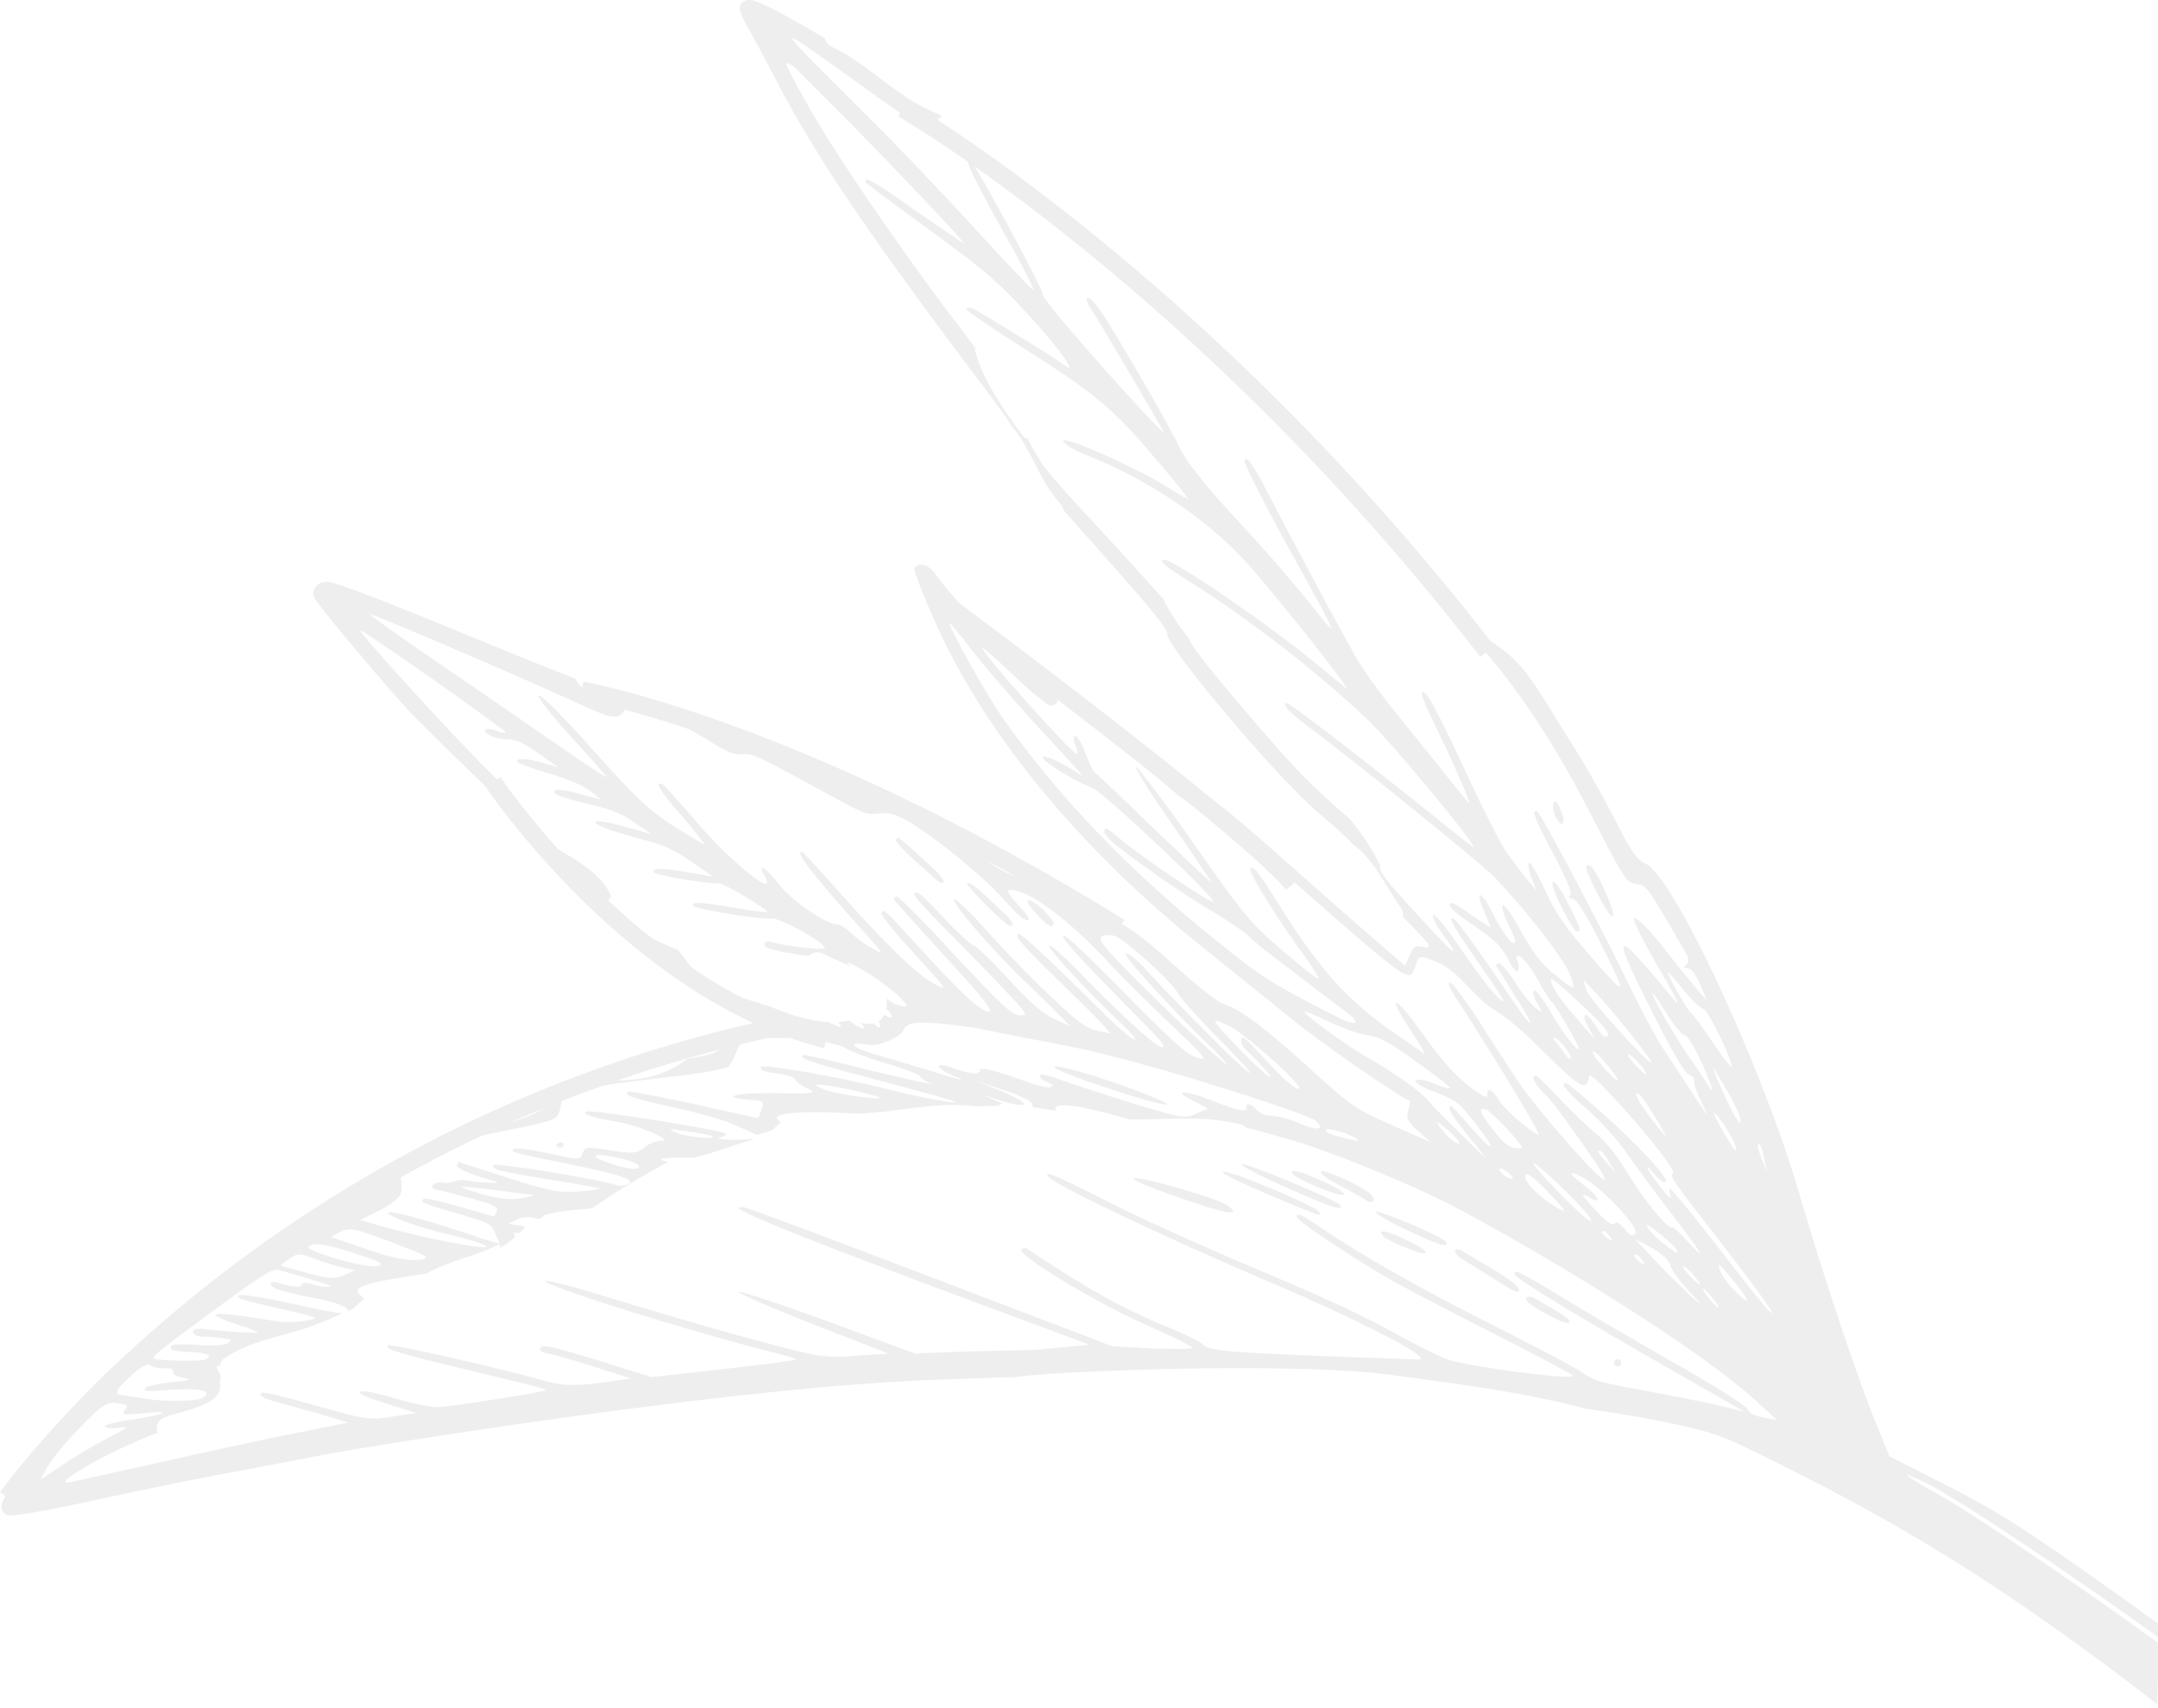 <?xml version="1.0" encoding="utf-8"?>
<!-- Generator: Adobe Illustrator 19.0.0, SVG Export Plug-In . SVG Version: 6.00 Build 0)  -->
<svg version="1.1" id="Layer_1" xmlns="http://www.w3.org/2000/svg" xmlns:xlink="http://www.w3.org/1999/xlink" x="0px" y="0px"
	 viewBox="0 0 294.1 232.8" style="enable-background:new 0 0 294.1 232.8;" xml:space="preserve">
<style type="text/css">
	.st0{opacity:0.08;}
	.st1{fill:#362A29;}
	.st2{fill:none;stroke:#362A29;stroke-width:2.423;stroke-miterlimit:10;}
</style>
<g class="st0">
	<path class="st1" d="M67.7,165.1c-0.2,0.4-0.3,0.7-0.4,0.7c-0.1,0-2.1-0.6-4.6-1.3c-4.2-1.2-5.4-1.4-5.1-0.7
		c0.1,0.2,2.2,0.9,4.7,1.6c4.5,1.3,4.6,1.3,5.3,3c0.4,0.8,0.6,1.5,0.5,1.7c0.8-0.4,1.5-0.9,2.1-1.5l-0.2-0.6l0.8,0.1
		c0.3-0.3,0.5-0.6,0.8-0.9c-0.2,0-0.3-0.1-0.5-0.1l-1.8-0.3l1.2-0.6c0.7-0.3,1.7-0.4,2.2-0.2c0.6,0.2,1.1,0.2,1.3-0.2
		c0.1-0.3,2.7-0.8,5.6-1c0.4,0,0.7-0.1,1.1-0.1c3.2-2.3,6.7-4.3,10.1-6.2c0.1-0.1,0.2-0.1,0.3-0.1c-2.2-0.4-0.6-0.7,3.3-0.6
		c0.1,0,0.1,0,0.2,0c2.8-0.7,5.5-1.7,8.3-2.6l-1.2,0.1c-2.4,0.2-4.6-0.1-3.5-0.3c0.5-0.1,0.8-0.3,0.7-0.5c-0.2-0.4-18.2-3.3-18.9-3
		c-0.8,0.3,0.5,0.8,4,1.4c3.2,0.5,8.1,2.7,6,2.6c-0.6,0-1.6,0.4-2.2,0.9c-0.9,0.8-1.6,0.9-4.6,0.4c-3.2-0.5-3.5-0.5-3.8,0.4
		c-0.2,0.9-0.6,0.9-4.2,0.1c-3.8-0.8-5.6-1-5.3-0.4c0.1,0.2,3.1,0.9,6.8,1.6c7.9,1.6,10,2.3,8.9,2.9c-0.4,0.2-1.2,0.3-1.7,0.1
		c-1.9-0.7-16.6-3.1-16.7-2.7c-0.2,0.6,0.9,0.9,7.9,2c3.6,0.6,6.5,1.1,6.6,1.2c0,0.1-1.2,0.3-2.9,0.4c-2.5,0.2-3.8,0-9.4-1.8
		c-3.5-1.1-6.6-2.1-6.8-2.2c-0.2-0.1-0.3,0.1-0.3,0.5c0.1,0.4,1.2,0.9,3.1,1.5c3,0.9,3,0.9,1,0.8c-1.1,0-2.4-0.2-2.8-0.3
		c-0.4-0.1-1.2-0.1-1.6,0.1c-0.5,0.2-1.2,0.3-1.7,0.2c-0.5-0.1-1.1,0.1-1.3,0.3c-0.3,0.3-0.1,0.6,0.7,0.7c0.6,0.1,2.7,0.7,4.7,1.2
		C67.5,164.3,67.9,164.5,67.7,165.1z M93.6,154.2c1.6,0.2,3.1,0.5,3.3,0.6c1.3,0.6-3,0.2-4.5-0.3C90.9,153.8,90.9,153.8,93.6,154.2z
		 M84.6,157.9c1.4,0.3,2.5,0.8,2.5,1.1c0.1,0.6-2.2,0.3-4.7-0.7C80,157.4,81.3,157.1,84.6,157.9z M62.9,161.8
		c0.1-0.1,2.1,0.1,4.4,0.4c2.3,0.3,4.6,0.6,5.1,0.6c0.5,0.1,0,0.3-1.2,0.5c-1.5,0.3-3.2,0.1-5.4-0.5
		C64.1,162.3,62.8,161.9,62.9,161.8z"/>
	<path class="st1" d="M79.6,121.3c0.7,0.7,1.3,1.4,2,2.1c0.1-0.1,0.4-0.2,0.7-0.4c1.1-0.6,1.2-0.6,0.5-1.8
		c-2.3-3.8-8.7-6.2-12.3-8.4c1.8,2.6,4.9,3.5,7.1,5.6C78.5,119.2,79.1,120.2,79.6,121.3z"/>
	<path class="st1" d="M101.8,0c-1.4,0.5-1.3,1.3,0.2,3.9c0.8,1.4,2.4,4.4,3.6,6.7c5.6,10.9,13.3,22.1,29.7,43.8
		c1.4,1.8,2.1,2.9,2.5,3.6c2.7,3,3.7,7.3,6.5,10.4c0.3,0.4,0.6,0.8,0.7,1.2c1.2,1.4,2.5,2.8,3.9,4.4c7.5,8.4,10.2,11.6,10.2,12.5
		c0.1,1.9,14.8,19.4,20.7,24.4c2.5,2.1,3.9,3.4,4.6,4.2c3,2.2,4.4,5.7,6.5,8.6c0.3,0.5,0.4,0.9,0.3,1.3c3.8,3.8,4.1,4.3,2.9,4.1
		c-1.2-0.3-1.5-0.1-2,1.1c-0.3,0.8-0.6,1.4-0.6,1.4c-0.3-0.1-8.7-7.5-16.4-14.3c-6.6-5.9-10.2-8.8-11-9c-1.9-0.3-4-2.6-5.4-3.7
		c-2.5-2.1-5-3.3-7.9-4.9c0.3,1.5,1.9,1.9,2.9,2.7c1.2,0.9,2.3,2.1,3.5,3.1c1.6,1.4,3.3,3,5.1,4.1c1.7,1,3.7,1.5,5.2,2.7
		c1.4,1.1,2.8,2.5,4.1,3.7c3.7,3.3,9.3,8.2,12.5,11c3.2,2.8,6.3,5.3,7,5.6c1.2,0.5,1.3,0.5,1.8-0.9c0.5-1.5,0.5-1.5,2.6-0.7
		c1.4,0.5,2.8,1.6,4.4,3.3c1.3,1.4,2.7,2.7,3.2,3c2.2,1.3,4,2.8,7.6,6.4c4.8,4.7,5.5,5.1,5.9,3c0.1-0.4,1.3,0.7,4.5,4.2
		c4.1,4.6,7.3,8.7,6.9,9c-0.5,0.4-0.3,0.7,6.7,9.7c3.5,4.5,6.5,8.6,6.7,9.1c0.5,1.1-1-0.6-8.2-9.9c-2.9-3.8-5.5-6.8-5.6-6.8
		c-0.2,0.1-0.1,0.6,0.1,1.1c0.2,0.5-0.5-0.1-1.5-1.4c-1.9-2.5-2.3-3.5-0.6-1.5c0.6,0.7,1.2,1.1,1.4,0.9c0.6-0.4-4.1-5.4-9-9.7
		c-4.7-4.1-4.7-4.1-4.9-3.5c-0.1,0.2,1.3,1.7,3.2,3.3c1.8,1.6,4.4,4.4,5.6,6.3c1.3,1.8,4,5.5,6.1,8.2c4,5.2,4.9,6.7,1.9,3.4
		c-1-1.1-1.9-1.9-2-1.8c-0.6,0.3-4-3.9-6.2-7.6c-1.2-2-3-4.3-4.1-5.1c-1.1-0.9-3.3-3-5-4.8c-3.5-3.6-3.4-3.5-3.6-2.9
		c-0.1,0.2,0.4,1.1,1.2,1.9c1.5,1.5,2,2.2,6.1,8c1.5,2.1,2.6,3.9,2.4,4c-0.6,0.3-9.1-9.4-11.6-13.1c-1.4-2.1-4-6-5.7-8.8
		c-1.8-2.7-3.5-5-3.8-5c-0.3,0-0.1,0.7,0.5,1.6c5.7,8.8,12.1,19.4,11.6,19.2c-1.1-0.4-4.8-3.6-5.4-4.7c-0.9-1.5-1.6-1.9-1.6-0.9
		c0,0.6-0.3,0.5-1.5-0.3c-2.6-1.9-4.4-3.8-7.4-8c-3.6-5.1-5-5.6-1.7-0.6c1.3,2,2.2,3.5,2,3.4c-0.2-0.1-2.4-1.6-4.8-3.3
		c-6-4.3-9.7-8.5-15.2-17.3c-2.6-4.2-3.4-5.2-3.7-4.5c-0.2,0.5,4.1,7.4,7.3,11.7c1.2,1.7,2.1,3.1,2,3.2c-0.2,0.1-2.4-1.7-5-3.9
		c-4.3-3.7-5.3-4.9-12-14.5c-4-5.7-7.6-10.4-7.9-10.5c-0.3,0,1.9,3.5,4.9,7.8c3,4.3,5.4,7.9,5.4,8c0,0.1-3.6-3.3-7.9-7.4
		c-4.3-4.2-7.9-7.6-8.1-7.7c-0.1-0.1-0.7-1.2-1.2-2.6c-0.5-1.4-1.2-2.4-1.4-2.3c-0.2,0.1-0.2,0.7,0.1,1.4c0.3,0.7,0.3,1.2,0.2,1.1
		c-1.1-0.4-13.4-14.3-12.9-14.5c0.1,0,2.1,1.7,4.4,3.9c2.3,2.2,4.5,4,4.9,4c0.8,0,1.1-0.6,0.9-1.5c-0.1-0.6-2.7-2.4-3.3-3
		c-1.1-1-2.3-2.2-3.4-3.2c-1.2-1-2.4-2.1-3.6-3.2c-2.4-2.3-4.7-4.8-6.6-7.4c-0.8-1-2.2-1.3-2.6-0.4c-0.1,0.3,1.4,4.1,3.3,8.3
		c6.9,14.9,19.6,30.2,36.1,43.4c3.2,2.6,8.5,6.8,11.8,9.5c4.4,3.6,14.7,10.7,16.4,11.4c0,0-0.1,0.6-0.3,1.3c-0.3,1,0,1.6,1.4,2.8
		l1.7,1.5l-5.2-2.3c-5.1-2.3-5.4-2.4-11-7.5c-6.5-5.9-9.6-8.2-11.9-9c-1-0.3-3.5-2.3-6.7-5.2c-5.6-5.1-8.3-6.8-10-6.3
		c-1,0.3-1.5,0-4.9-2.4c-2.8-2-4.5-2.9-6.3-3.4c-1.9-0.5-3.3-1.3-6.2-3.6c-2-1.6-5.2-3.9-7-5c-3-1.9-3.5-2.1-5.4-2.1
		c-1.1,0-2.2-0.1-2.3-0.3c-0.1-0.1-3.4-2-7.2-4.1c-1.4-0.8-2.6-1.4-3.6-1.9c-0.9,0.3-2,0.3-3.1-0.4c-1.1-0.6-2.2-1.2-3.3-1.8
		c-0.8-0.2-1.8-0.7-3.4-1.7c-5-2.3-10.2-3.9-15.9-4.2c-1.6-0.1-2.7-0.9-3.2-2c-2.8-1.1-7.1-2.8-13.9-5.6
		c-12.8-5.3-18.9-7.6-19.9-7.6c-1.5,0-2.3,1.2-1.7,2.3c0.8,1.4,10.1,12.4,13.1,15.6c1.8,1.8,5.3,5.3,7.9,7.8c2,1.9,3.1,3,3.7,3.7
		c1,0.6,2,1.3,3,2.1c0.4-1-0.8-2.6-5.3-7C60.1,98.5,48.7,86,49.1,85.9c0.1-0.1,4.6,3,9.9,6.7c5.4,3.8,9.8,7,9.9,7.2
		c0.1,0.2-0.5,0.1-1.2-0.2c-0.8-0.3-1.5-0.3-1.6-0.1c-0.2,0.6,1.6,1.3,3.3,1.3c1,0,2,0.5,4,1.9l2.7,1.9l-2.4-0.7
		c-2.2-0.6-3.5-0.6-3.2,0c0.1,0.1,1.9,0.8,4.2,1.5c2.8,0.8,4.6,1.6,5.7,2.4L82,109l-3.1-0.8c-1.7-0.5-3.2-0.7-3.3-0.4
		c-0.2,0.5,0.5,0.8,5.1,1.9c2.8,0.7,4.3,1.3,5.9,2.5l2.2,1.5l-3.6-1c-2-0.6-3.8-0.9-4-0.7c-0.5,0.3,1.8,1.2,6.6,2.5
		c2.7,0.7,4.2,1.4,6.5,3l2.9,2l-3.4-0.6c-3.5-0.6-5-0.6-4.7,0c0.2,0.4,8,1.7,8.9,1.5c0.5-0.1,6.4,3.4,6.6,3.9c0.1,0.1-2-0.1-4.7-0.6
		c-4.8-0.8-5.7-0.8-5.4-0.2c0.2,0.4,9.3,1.9,10.7,1.7c1.1-0.1,7.1,3.2,7.2,4c0.1,0.4-5.8-0.3-7.3-0.8c-0.4-0.2-0.8-0.1-0.9,0.2
		c-0.2,0.6,0.8,0.9,4.5,1.5c0.6,0.1,1.1,0.2,1.5,0.2c0.5-0.5,1.3-0.7,2.2-0.2c1,0.5,2.2,1,3.5,1.6c-0.3-0.3-0.4-0.5-0.4-0.5
		c0.1-0.1,1.4,0.6,2.9,1.5c1.4,0.9,3.3,2.3,4.1,3.1c1.4,1.4,1.4,1.5,0.2,1.3c-0.5-0.1-1.1-0.4-1.9-1c0.1,0.4,0.1,0.9,0,1.4
		c0,0.1,0,0.1,0,0.1c0.2,0.1,0.5,0.3,0.6,0.6c0.2,0.5,0.1,0.6-0.4,0.4c-0.2-0.1-0.3-0.2-0.5-0.3c-0.2,0.4-0.4,0.7-0.8,0.9
		c0.2,0.3,0.3,0.5,0.3,0.6c-0.1,0.3-0.4,0.3-0.6,0c-0.1-0.1-0.2-0.2-0.4-0.3c-0.5,0.1-1.1,0.1-1.7-0.1c0.7,0.8,0.6,1.1-0.6,0.4
		c-0.3-0.2-0.7-0.5-1-0.7c-0.5,0.1-1,0.2-1.5,0.2c0.7,0.8,0.5,0.8-0.5,0.4c-0.2-0.1-0.5-0.2-0.8-0.4c-2.7-0.1-5.5-1.1-7.7-2
		c-0.1,0-0.2-0.1-0.2-0.1c-2.2-0.7-4.9-1.5-6.6-2c-3.2-1-3.5-1.1-3-1.8c-1.1-1.2-1.9-2.7-3-3.9c-2.3-0.9-7.4-3.5-9.7-4.9
		c0.3,0.3,0.4,0.7,0.2,1c3,2.2,6.7,3.3,9.5,5.7c0.2,0.2,0.3,0.3,0.5,0.5l0.7,0.3l-0.2,0.4c0.1,0.3,0.2,0.6,0.3,0.9
		c1,0.6,2,1,3.1,1.3c1.6,0.4,2.5,1.4,2.7,2.6c0,0,0.1,0,0.1,0c6.9,2,7,2.1,3.9,2.2c-2.9,0.2-5,1.3-5.2,2.8c-0.1,1-0.7,1.4-4.6,2
		c-2.3,1.8-5,2.7-8,2.9c-2.2,0.2-5-0.2-7,0.8c-0.4,0.2-0.9,0.3-1.3,0.4c-3.4,3.9-7.8,4.4-12.4,6.1c-1,0.4-1.9,0.8-2.8,1.2
		c1.8-0.5,3.7-1,5.3-1.3c8.9-1.8,8.5-1.7,8.9-3.6c0.3-1.5,0.6-1.7,3-2.3c1.5-0.4,6.4-1.1,11-1.6c4.6-0.5,8.6-1.2,8.9-1.5
		c0.3-0.3,0.8-1.3,1.1-2.1c0.5-1.3,0.8-1.5,2.6-1.7c4.3-0.4,10.3,0.2,12.3,1.3c1.1,0.6,3.8,1.6,6,2.2c2.2,0.7,4.1,1.4,4.1,1.6
		c0,0.2,0.7,0.7,1.5,1c0.8,0.3-2.8-0.5-7.9-1.7c-5.1-1.3-9.4-2.3-9.5-2.2c-1,0.4,1.3,1.1,10.4,3.5c5.7,1.5,10.3,2.8,10.4,2.9
		c0.1,0.3-4.5-0.5-9.6-1.8c-6.2-1.6-16.8-3.4-17-3c-0.2,0.5,0.4,0.7,2.7,1c1,0.1,1.9,0.5,2,0.8c0.1,0.3,0.9,0.8,1.7,1.2
		c1.3,0.6,0.8,0.7-3.9,0.6c-6.3-0.1-8.7,0.6-3,1c0.8,0.1,0.9,0.3,0.6,1.2c-0.2,0.6-0.4,1.1-0.5,1.2c0,0-3.9-0.8-8.6-1.9
		c-4.8-1-8.8-1.8-9-1.7c-1,0.4,0.4,0.9,5.9,2.1c3.3,0.7,7.3,1.8,8.9,2.6l2.7,1.2c0.7-0.2,1.5-0.5,2.2-0.7c0.3-0.4,0.6-0.8,1.1-1
		c-0.3-0.2-0.6-0.4-0.6-0.6c-0.2-0.8,4.4-1,11.1-0.6c5.5-0.2,10.5-1.7,16-1c0.8,0,1.6-0.1,2.4,0c0.2-0.1,0.4-0.1,0.7-0.1
		c0.1-0.2,0.3-0.3,0.6-0.3c0,0-0.1,0-0.1,0l-2.8-1.2l2.8,0.9c0.6,0.2,1.1,0.3,1.6,0.4c0.4,0.1,0.8,0.1,1.2,0.1
		c0.5-0.1-0.5-0.9-3-1.9l-3.4-1.4l3.8,1.3c2.7,0.9,3.8,1.5,3.9,2c0,0.1,0,0.2,0,0.3c1,0.2,2.1,0.3,3.2,0.5l0,0
		c-0.6-1.3,2.9-0.9,10.1,1.2c0.5,0,1,0,1.5,0c4.6-0.1,9.1-0.5,13.7,0.7c0.3,0.1,0.4,0.2,0.6,0.4c1.3,0.3,3,0.8,5.2,1.4
		c6.4,1.8,17.8,6.5,24,9.8c17.2,9.3,34.3,20.4,40.6,26.3l2.6,2.4l-1.9-0.4c-1.2-0.2-2-0.6-2.1-1.1c-0.1-0.4-4.8-3.4-10.5-6.6
		c-5.6-3.2-12.6-7.3-15.5-9.1c-5.1-3.1-6.2-3.6-5.7-2.6c0.3,0.6,8.3,5.5,20.7,12.6l10.5,6l-4.2-1c-2.3-0.5-6.9-1.4-10.1-2
		c-4.6-0.8-6.2-1.2-7.4-2.1c-0.8-0.6-6.4-3.6-12.4-6.6c-10.7-5.4-18.3-9.8-23.2-13.1c-2.9-2-3.5-2.3-3.7-1.8c-0.2,0.4,6,4.6,11.7,8
		c2.2,1.3,8.9,4.8,14.8,7.8c6,3,11,5.7,11.1,5.9c0.4,0.7-14.4-1.2-17.3-2.3c-1.5-0.6-4.8-2.3-7.5-3.8c-3.1-1.8-9.4-4.7-18.2-8.4
		c-7.4-3.1-16.4-7.2-20.1-9.1c-7.9-4-8.8-4.3-8.4-3.6c0.5,1,13.9,7.4,28,13.5c14,5.9,24.1,11.1,22.7,11.5c-0.1,0-6.6-0.2-14.4-0.5
		c-11.7-0.5-14.3-0.7-15.1-1.5c-0.5-0.5-2.7-1.5-4.8-2.4c-4.6-1.8-9.5-4.4-15.1-8c-2.3-1.5-4.2-2.7-4.3-2.8c-0.1-0.1-0.3,0-0.6,0.2
		c-0.7,0.7,10.2,7.3,17,10.3c3.5,1.5,6.4,3,6.3,3.1c-0.1,0.2-2.6,0.2-5.5,0.1l-5.4-0.3l-25.7-9.8c-11.5-4.4-21.4-8.1-24.6-9.2
		c-0.3,0.1-0.5,0.1-0.8,0.1c1.6,1.2,9,4.1,26.2,10.6l21.8,8.1L141,184c-4.1,0.1-9.4,0.2-11.9,0.3l-4.4,0.2l-11.9-4.4
		c-6.6-2.4-12-4.2-12.1-4c-0.1,0.2,4.5,2.2,10.1,4.4l10.3,4l-4.5,0.3c-4.4,0.3-4.6,0.3-14.6-2.4c-5.6-1.5-13.9-4-18.6-5.4
		c-4.6-1.5-8.7-2.5-9-2.4c-1,0.4,18.3,6.5,30.4,9.6c2,0.5,3.7,1,3.7,1.1c0,0.1-4.4,0.7-9.8,1.3l-9.9,1.1l-6.4-2
		c-7.5-2.3-8.5-2.5-8.8-1.9c-0.1,0.3,0.4,0.6,1.1,0.7c0.7,0.1,3.5,0.9,6.3,1.8l5,1.6l-4.3,0.6c-3.2,0.4-5,0.4-7.1-0.2
		c-7.7-2.1-21.7-5.3-21.8-4.9c-0.2,0.5,1.2,1,10,3.1c8.3,2,11.7,2.8,11.6,3c-0.1,0.2-13.2,2.3-14.7,2.3c-1,0-3.6-0.5-5.9-1.2
		c-2.3-0.7-4.4-1.1-4.7-0.9c-0.4,0.2,0.6,0.7,3.5,1.6l4.1,1.3l-3.3,0.5c-2.9,0.5-3.9,0.3-8.5-1c-8.3-2.3-9.2-2.5-9.4-2.1
		c-0.1,0.3,0.7,0.7,2.2,1.1c1.3,0.4,4.1,1.1,6.1,1.7l3.7,1.1l-7.5,1.5c-4.1,0.8-12.3,2.6-18.1,3.9c-5.8,1.3-11.3,2.5-12.2,2.7
		c-3.2,0.7,4-3.6,10.5-6.2c0.4-0.2,0.8-0.3,1.3-0.5c-0.3-0.8-0.1-1.7,0.9-2.1c2.1-0.9,8.1-1.5,7.6-4.7c0-0.3,0-0.6,0.1-0.9l-0.6-1.3
		l0.5-0.2c0-0.3,0.2-0.7,0.5-0.9c3.8-2.6,8.2-3,12.4-4.6c1.3-0.5,2.5-1,3.8-1.6c-0.8,0-2.8-0.4-6.9-1.3c-3.6-0.8-6.8-1.3-7.1-1.2
		c-0.8,0.4,0.2,0.7,5.6,1.9c2.4,0.5,4.5,1.1,4.6,1.2c0.2,0.4-3.6,0.8-5.2,0.5c-5.4-0.9-8.2-1.2-8.3-0.9c-0.1,0.2,1.2,0.8,2.8,1.3
		c1.6,0.5,2.9,1,2.9,1.1c-0.1,0.2-4.1-0.1-6.9-0.4c-1.4-0.2-2,0-1.9,0.4c0.2,0.4,0.7,0.6,1.5,0.6c0.7,0,1.9,0.1,2.6,0.2
		c1.3,0.2,1.3,0.2,0.6,0.7c-0.5,0.3-2.4,0.4-4.2,0.2c-1.9-0.1-3.5-0.1-3.5,0.2c-0.2,0.5,0.3,0.7,2.8,0.8c2.2,0.1,3,0.5,1.9,1
		c-0.6,0.3-6.1,0.2-6.9-0.1c-0.5-0.2,0.2-0.8,6.3-5.3c8.1-6,9.8-7.1,10.6-6.8c6.6,1.9,7.6,2.2,6.7,2.3c-0.6,0-1.6-0.1-2.3-0.4
		c-0.7-0.2-1.2-0.2-1.2,0c0.1,0.5-1.5,0.5-3.1-0.1c-0.6-0.2-1.1-0.2-1.2,0c-0.2,0.6,1.1,1.1,5.8,2c2.3,0.4,4.2,1.1,4.5,1.4
		c0.2,0.2,0.2,0.3,0.2,0.4c0.2-0.1,0.5-0.2,0.7-0.3c0.5-0.5,1-0.9,1.6-1.4c-2.2-1.5-1-2,8.4-3.4c3.2-1.8,7-2.4,10.1-4.1
		c-0.3,0-1.9-0.4-3.7-1.1c-7.3-2.4-11.6-3.5-11.6-3.1c0,0.5,4.1,2,8.4,3c1.7,0.4,3.5,0.9,4.2,1.2c3.7,1.4-6.2-0.3-13.6-2.4l-2.8-0.8
		l2-1c1.1-0.5,2.4-1.3,2.9-1.8c0.8-0.7,0.9-1.2,0.6-3l0-0.1c-0.5,0.1-1,0.3-1.5,0.4c-0.3,0.1-0.6,0.3-1,0.4l0.1,0.5l-5.4,2.4
		c-5.4,2.4-11.9,6.5-21.5,13.8c-9.1,6.9-18.4,16.3-21.5,21.7c-1,1.7-2.2,3.5-2.6,3.9c-1.2,1.1-1.3,2.5-0.3,3c0.5,0.3,5-0.5,11.5-1.9
		c5.9-1.3,13.7-2.9,17.5-3.6c3.8-0.7,9-1.7,11.6-2.2c6.6-1.4,30.9-5.1,46.9-7.1c16.5-2.1,30.4-3.4,41.2-3.7l8.3-0.3l0.1,0.1
		c1.6-0.7,37.5-2.4,52.3-0.3c7.9,1.1,17.2,2.2,25.7,4.5l2,0.3c3.1,0.4,8,1.3,11.1,2c5.2,1.2,5.9,1.5,13.5,5.3
		c18.4,9.1,32.5,18.1,51.4,32.7c0.1-2.8,0.1-5.5,0.2-8.3c-9.9-7.2-24.7-17.3-29.7-20.1c-5.2-2.9-6.2-3.8-1.7-1.6
		c5,2.6,20.3,12.9,31.4,20.9c0-0.6,0-1.2,0-1.8c-1.6-1.2-3.3-2.4-5.1-3.7c-13.8-9.8-16.8-11.7-25.3-16l-6.3-3.2l-1.8-4.4
		c-2.5-6.1-7.2-20.1-10.7-32.1c-5.1-17.2-17.1-42.9-20.8-44.3c-1-0.4-1.9-1.6-3.7-5.2c-2.3-4.5-4.8-8.9-7.6-13.2
		c-2.1-3.3-4.6-8.1-7.8-10.5c-1.2-0.9-2.8-2.4-4.4-1.9c6.5,7.1,11.7,15.5,16.1,24.1c4.7,9.1,4.8,9.3,6.3,9.5
		c1.3,0.2,1.4,0.3,6.7,9.5c0.4,0.7,0.4,1.2,0,1.5c-0.4,0.3-0.4,0.4,0.2,0.5c0.5,0,1.1,0.8,1.7,2.2l0.9,2.2l-2.1-2.5
		c-1.2-1.4-2.6-3.2-3.3-4.1c-2.2-2.9-4.2-4.9-4.5-4.6c-0.2,0.2,1.1,2.8,2.8,5.8c1.8,3,3.2,5.6,3.1,5.7c0,0.1-0.8-0.8-1.7-1.9
		c-2-2.5-4.8-5.6-5.3-5.8c-0.9-0.3-0.1,1.7,3.6,9c2.6,5.2,4.4,8.3,5,8.5c0.5,0.2,0.8,0.5,0.7,0.9c-0.1,0.3,0.4,1.7,1.1,3.1
		c1.1,2.1,0.9,1.9-1.1-1.1c-1.3-2-3.2-4.9-4.2-6.4c-1-1.5-3.4-6-5.3-10c-3.6-7.4-11.5-22.3-11.9-22.4c-0.9-0.3-0.2,1.3,2.2,5.8
		c1.6,3,2.6,5.3,2.3,5.6c-0.3,0.3-0.2,0.5,0.3,0.5c0.5,0,1.7,1.9,3.5,5.4c4.1,8.2,4.1,8.3-0.8,2.7c-3.6-4.1-5-6.1-6.4-9.2
		c-1-2.2-2-3.9-2.2-3.8c-0.2,0.1-0.1,1,0.3,2l0.7,1.8l-1.4-1.7c-0.8-0.9-1.9-2.5-2.6-3.4c-0.7-0.9-3.2-5.8-5.5-10.8
		c-4.3-9.2-5.5-11.4-6.1-11.1c-0.2,0.1,0.4,1.6,1.3,3.5c3.2,6.5,5.8,12.5,4.9,11.4c-2.1-2.6-7.7-9.6-10.7-13.3
		c-1.8-2.3-4-5.4-4.8-6.9c-0.8-1.5-3.2-5.8-5.2-9.6c-2-3.7-4.8-9-6.2-11.7c-2.3-4.5-3.3-5.9-3.5-5c-0.1,0.4,3.2,6.9,8,15.5
		c4,7.2,4.6,8.5,2.9,6.4c-3.9-4.9-7.4-9-12.7-14.7c-3.7-4-6.3-7.4-7-8.9c-1.2-2.7-8.8-15.8-10.8-18.7c-0.7-1.1-1.5-1.9-1.8-1.8
		c-0.2,0.1-0.1,0.6,0.3,1.2c0.7,1,8.9,14.9,10.1,17.1c0.3,0.6-3.3-3.2-8.1-8.6c-4.8-5.4-8.6-9.9-8.4-10.2c0.2-0.4-8.9-17.3-9.7-18
		c-1.3-1.1-0.1,1.5,4,8.9c2.6,4.6,4.6,8.4,4.4,8.5c-0.1,0.1-3.7-3.7-7.9-8.3c-4.2-4.6-10.4-11.1-13.7-14.4
		c-9.4-9.3-11.4-11.4-11.2-11.6c0.2-0.1,4.2,2.7,8.9,6.1c9.1,6.6,9.9,7,11,5c0.1-0.2,0.3-0.4,0.5-0.5c-0.4-0.2-0.7-0.3-1.1-0.5
		c-5.3-2.2-8.8-6.5-13.9-8.9c-0.6-0.3-0.9-0.7-1-1.2C106.1,1.5,102.7-0.3,101.8,0z M218.9,158.4c-1.1-1.2-1.4-1.8-0.7-1.5
		c0.2,0.1,0.7,0.7,1.1,1.5l0.8,1.3L218.9,158.4z M112.6,148.6c-2.6-1-1.4-1,3.1-0.1c2.3,0.5,4.2,1,4.2,1.1
		C120.2,150,114.3,149.2,112.6,148.6z M46.4,167.9c1.3-0.6,1.9-0.5,6.9,1.4c4.5,1.7,5.3,2.1,4.5,2.3c-1.6,0.4-4.2,0-8.6-1.6
		l-4.1-1.4L46.4,167.9z M42.5,169.7c0.6-0.3,2.3,0,5.4,1c3.7,1.2,4.4,1.5,3.8,1.8c-0.8,0.4-4.6-0.4-8.2-1.7
		C41.8,170.1,41.7,170,42.5,169.7z M39.4,171.6c1.1-0.8,1.5-0.8,3.5,0c1.3,0.5,3.1,1,3.9,1.2l1.6,0.3l-1.5,0.7
		c-1.3,0.6-2.1,0.5-5.1-0.3l-3.6-1L39.4,171.6z M18,187.4c1.2-1.1,2.1-1.6,2.5-1.3c0.3,0.3,1.1,0.4,1.9,0.4c0.9,0,1.3,0.1,1.2,0.5
		c-0.1,0.3,0.4,0.6,1.4,0.8c1.2,0.2,0.9,0.4-1.6,0.6c-1.7,0.2-3.3,0.5-3.5,0.7c-0.5,0.6-0.3,0.6,4.1,0.3c3.5-0.2,4.9,0.2,3.7,1.1
		c-0.6,0.5-5,0.6-7.5,0.2c-1.2-0.2-2.6-0.4-3.2-0.5C15.4,190.1,15.6,189.6,18,187.4z M5.5,201.7l1-1.8c0.6-1,2.4-3.3,4.1-5
		c3.5-3.6,3.9-3.9,5.7-3.6c1.1,0.2,1.2,0.3,0.8,0.8c-0.7,0.8-0.3,0.8,2.8,0.5c4-0.4,2.3,0.3-2,0.9c-2,0.3-3.7,0.7-3.6,0.9
		c0,0.2,0.9,0.4,1.8,0.2c1.6-0.2,1.5-0.1-1.4,1.4c-1.7,0.9-4.5,2.5-6.2,3.7L5.5,201.7z M115.9,127.1c-0.6-0.6-1.4-1.1-1.8-1.1
		c-1.5,0-6.3-3.3-7.9-5.4c-1.8-2.4-3.1-3.1-2-1.2c1.9,3.3-4.3-1.6-9.3-7.4c-2.4-2.8-4.4-5-4.6-5.1c-1.2-0.5-0.4,0.9,2.6,4.3
		c1.8,2.1,3.2,3.9,3.1,3.9c-0.1,0-2-1.1-4.2-2.5c-3.4-2.2-5-3.7-11.1-10.5c-4.3-4.8-7.1-7.6-7.3-7.3c-0.1,0.3,1.9,2.9,4.5,5.7
		c2.6,2.8,4.7,5.3,4.8,5.4c0,0.2-3-1.8-6.9-4.5c-3.8-2.6-11.1-7.7-16.3-11.2c-5.1-3.5-9.2-6.4-9.1-6.5c0.1-0.1,6,2.4,13,5.4
		c7,3,14.4,6.3,16.3,7.2c3.7,1.7,4.7,1.8,5.4,0.5c0.4-0.7,0.9-0.6,3.8,0.3c1.9,0.6,5,2.2,7.1,3.5c3.2,2,4,2.3,5.1,2.2
		c1.4-0.2,2.3,0.3,13.3,6.3c3.3,1.8,3.9,2,5.3,1.8c1.3-0.2,2.1,0,3.8,0.9c3.5,1.9,10.8,7.9,13.3,10.8c1.3,1.5,2.6,2.8,3.1,2.8
		c0.6,0.1,0.3-0.5-1-1.9c-2.1-2.2-2-2.7,0.5-1.8c2.6,1,7.1,4.6,11.4,9.2c2.2,2.4,6.1,6.2,8.5,8.5c5.2,4.9,5.7,5.5,3.4,4.6
		c-1.1-0.4-4-3.1-9.5-8.7c-4.3-4.4-8-8-8.3-7.8c-0.4,0.3,2.6,3.5,10.6,11.6c2.9,2.9,3.6,3.8,2.7,3.6c-1-0.3-5.5-4.4-12.1-11.2
		c-1.4-1.4-2.8-2.6-3.1-2.6c-0.6,0,5.7,6.8,10,10.8c1.2,1.1,1.9,2,1.6,2c-0.3,0-2.1-1.5-4-3.4c-10.5-10.4-12.7-12.3-11.8-10.3
		c0.1,0.3,2.6,2.9,5.5,5.7c2.9,2.8,5.7,5.6,6.2,6.2l0.9,1l-1.8-0.4c-1.5-0.3-2.6-1.1-6.1-4.4c-2.4-2.2-6.4-6.3-8.9-9.1
		c-2.5-2.8-4.6-4.8-4.6-4.4c0,0.8,4.5,6.1,9.4,10.9c2.2,2.1,4.5,4.4,5.2,5.1l1.3,1.3l-2.2-1c-1.6-0.7-3.4-2.3-6.4-5.6
		c-2.3-2.5-4.4-4.5-4.6-4.4c-0.2,0-1.9-1.5-3.8-3.5c-3.5-3.7-4.1-4.2-4.3-3.5c-0.1,0.2,1.8,2.3,4.2,4.7c2.4,2.4,5.9,6,7.9,8.1
		c3.3,3.5,3.5,3.7,2.3,3.7c-1.1,0-2.4-1.3-8.9-8.2c-4.1-4.5-7.7-8.1-7.9-8c-0.3,0.1-0.4,0.3-0.3,0.5c0.1,0.2,3.2,3.6,7,7.8
		c5.3,5.7,6.6,7.5,5.8,7.4c-1.2-0.1-4-2.8-10.1-9.5c-4.2-4.6-4.2-4.6-4.5-3.9c-0.1,0.2,2,2.8,4.6,5.6c4.5,4.9,4.6,5.1,2.6,4
		c-2.4-1.3-6.7-5.5-13.1-12.7c-2.4-2.7-4.6-5.1-4.8-5.2c-1.4-0.5,1.3,3,8.4,10.9c2.8,3.1,2.8,3.2,1,2.1
		C117.8,128.7,116.5,127.7,115.9,127.1z M177.1,153.1c-1.4-0.6-3.1-1-3.8-1c-0.8,0-1.5-0.3-1.9-0.7c-0.8-0.9-1.6-1.2-1.5-0.5
		c0.1,0.8-1.3,0.5-5-1c-3.7-1.4-5.2-1.3-2.2,0.2l1.9,1l-1.6,0.7c-1.5,0.7-2,0.6-8.6-1.4c-3.8-1.2-8.2-2.6-9.8-3.2
		c-1.6-0.6-2.8-0.9-2.9-0.6c-0.1,0.2,0.4,0.7,1,0.9c0.9,0.4,1,0.5,0.4,0.7c-0.5,0.1-2.4-0.4-4.4-1.2c-2-0.7-4-1.3-4.6-1.3
		c-0.6,0-0.8,0.1-0.6,0.2c0.2,0.1,0,0.3-0.4,0.4c-0.5,0.1-1.8-0.2-2.9-0.6c-3-1.2-3-0.1,0.1,1.1c1.5,0.6,0.4,0.4-2.7-0.6
		c-2.9-0.9-6.6-2-8.4-2.5c-3.1-0.9-3.8-1.8-1-1.3c1.6,0.3,4.5-1,5-2.1c0.2-0.5,0.9-0.9,2-0.9c2-0.1,6.9,0.5,9.2,1
		c0.9,0.2,3.4,0.7,5.5,1.1c6.9,1.3,9,1.7,15.9,3.6c8.2,2.2,22.3,6.8,23.4,7.6C180.8,154,179.5,154.2,177.1,153.1z M182.8,155
		c-1.4-0.3-2.2-0.7-2.1-1c0.1-0.2,1.2,0,2.5,0.4C185.9,155.6,185.7,155.8,182.8,155z M168.7,144.9c-2.5-2.3-9.8-9.7-12.4-12.6
		c-1.1-1.3-2.4-2.3-2.9-2.4c-0.8-0.1,6.2,7.6,11.5,12.7c1.4,1.3,2.4,2.5,2.3,2.5c-0.3,0.1-8.4-7.5-13.6-12.8c-3.4-3.5-4-4.3-3.4-4.7
		c0.4-0.2,1.2-0.2,1.8,0c1.4,0.5,7.9,6.4,8.6,7.9c0.3,0.6,2.6,3.1,5,5.6C170.1,145.6,172,147.9,168.7,144.9z M176.9,148.4
		c-0.6-0.1-2.4-1.7-4-3.5c-1.7-1.8-3.1-3.3-3.3-3.4c-0.7-0.3-0.6,0.9,0.2,1.6c2.1,2,4,4.1,3.1,3.6c-1.3-0.8-7.4-7.1-7.3-7.5
		c0.1-0.2,1.1,0.2,2.2,0.8C170.3,141.4,178.4,148.7,176.9,148.4z M205.6,154.1c2.1,2.4,2.2,2.5,1,2.4c-0.9-0.1-1.8-0.7-3.1-2.5
		c-1.9-2.4-2.2-3.2-0.8-2.7C203,151.5,204.3,152.7,205.6,154.1z M166,128.4c-12.3-9.9-21.8-19.8-29.6-30.9c-2-2.9-7.2-12.2-7-12.6
		c0-0.1,1.5,1.7,3.2,3.9c1.7,2.2,5.2,6.2,7.6,8.9c7.2,7.8,7.8,8.4,6.9,7.8c-2.4-1.6-4.8-2.7-5-2.3c-0.2,0.5,4.7,3.5,6.8,4.2
		c1.4,0.5,17.3,15.5,16.4,15.5c-0.7,0-9.4-5.9-12.1-8.1c-2.5-2.1-2.5-2.1-2.7-1.6c-0.1,0.2,0.3,0.8,0.8,1.3
		c1.4,1.4,9.7,7.3,14.2,9.9c2.1,1.3,4.4,2.8,5,3.5c1,1,3.7,3,12.9,10c2.3,1.7,1.5,2.1-1.4,0.6C173.7,134.3,171.8,133.1,166,128.4z
		 M194.7,150.1c-0.8-1.1-4.5-3.8-8.4-6c-3-1.7-8.7-5.9-8.5-6.2c0-0.1,1.5,0.5,3.2,1.3c1.8,0.9,4.1,1.7,5.3,1.9
		c1.9,0.3,2.8,0.8,6.7,3.6c2.5,1.8,4.6,3.4,4.6,3.6c0.1,0.2-0.9-0.1-2.2-0.6c-1.2-0.5-2.4-0.7-2.5-0.4c-0.1,0.3,1.1,1,2.8,1.6
		c2.8,1.1,3.2,1.4,5.5,4.4c3,3.8,2.4,4-0.8,0.3c-2.8-3.2-2.7-3.1-2.9-2.6c-0.1,0.2,1,1.9,2.4,3.6c1.4,1.7,2.6,3.2,2.6,3.3
		C202.6,158,195.5,151.1,194.7,150.1z M213.5,162.5c2.2,2.2,3.7,3.9,3.3,3.9c-0.4,0-2.4-1.8-4.5-4c-2.1-2.2-3.6-3.9-3.3-3.9
		C209.2,158.5,211.3,160.3,213.5,162.5z M195.9,153c0-0.1,0.7,0.4,1.5,1.1c1.6,1.5,1.9,2,1.1,1.7C197.8,155.6,195.8,153.3,195.9,153
		z M204.9,160.1c-0.5-0.4-0.7-0.8-0.5-0.8c0.2-0.1,0.7,0.2,1.2,0.6c0.5,0.4,0.7,0.8,0.5,0.8C205.9,160.7,205.3,160.5,204.9,160.1z
		 M211.7,164.3c-2.2-1.4-4.1-3.3-3.8-4.1c0.2-0.4,0.9,0.1,2.7,1.9C213.6,165.2,213.8,165.6,211.7,164.3z M218.7,168.5
		c-0.3-0.3-0.5-0.6-0.3-0.7c0.2-0.1,0.6,0.2,0.9,0.6C220,169.3,219.7,169.3,218.7,168.5z M223.1,171.7c-0.3-0.3-0.5-0.6-0.3-0.7
		c0.2-0.1,0.6,0.2,0.9,0.6C224.4,172.5,224,172.5,223.1,171.7z M226.6,172.9c-2-2.1-3.7-3.9-3.7-3.9c0-0.1,1,0.4,2.2,1.1
		c1.4,0.8,2.3,1.6,2.5,2.3c0.1,0.6,1.3,2.2,2.5,3.5C233.6,179.5,230.8,177.2,226.6,172.9z M233.2,176.7c0.6,0.7,1,1.3,1,1.5
		c-0.1,0.1-0.5-0.3-1.1-1c-0.6-0.7-1-1.3-1-1.5C232.1,175.5,232.6,176,233.2,176.7z M230.7,173.7c1.5,1.7,1.2,1.9-0.3,0.3
		c-0.7-0.7-1.2-1.4-1-1.4C229.5,172.5,230.1,173,230.7,173.7z M221.4,167.5c-0.8-0.9-1.1-1-1.4-0.7c-0.3,0.3-1.1-0.3-2.7-2
		c-1.8-2-2-2.3-0.9-1.7c2,1.2,1.6,0-0.6-1.6c-2.2-1.7-2.2-2.1,0.1-0.9c2.4,1.3,7.6,6.8,7,7.5C222.5,168.6,222.2,168.5,221.4,167.5z
		 M226.6,168.5c2.2,1.8,2.8,3,0.9,1.6c-1.6-1.1-3.4-3-3-3.1C224.5,166.9,225.5,167.6,226.6,168.5z M236.2,175.7
		c-1.2-1.2-2.1-2.8-1.9-3.3c0-0.1,0.8,0.8,1.7,1.9C238.7,177.5,238.8,178.4,236.2,175.7z M213.3,143.7c-0.4-0.6-1-1.4-1.2-1.6
		c-0.9-1.1-0.2-0.9,0.8,0.2c0.6,0.6,1.1,1.5,1.2,1.8C214,144.5,213.8,144.4,213.3,143.7z M226.6,154c0.7,1.2,0.6,1.2-0.6-0.3
		c-2.1-2.6-3.2-4.3-3-4.7c0.1-0.2,0.8,0.5,1.5,1.6C225.2,151.7,226.2,153.3,226.6,154z M240.4,157.9l0.4,1.8l-0.7-1.7
		c-0.6-1.6-0.7-2.2-0.3-2C240,156.1,240.2,156.9,240.4,157.9z M230.5,138.1c-0.4-0.1-3.3-5.3-3.2-5.6c0-0.1,1,1,2.1,2.4
		c1.1,1.4,2.4,2.6,2.7,2.6c0.6,0,4.1,7.2,3.9,7.9c-0.1,0.2-1.3-1.4-2.7-3.5C232,140,230.7,138.2,230.5,138.1z M233.1,148.4
		c-0.5-0.8-1.8-2.8-2.9-4.3c-2-3-5.2-8.4-5-8.8c0-0.1,0.9,1.2,1.9,2.8c1,1.6,2.1,3,2.5,3c0.4,0,1.5,1.9,2.6,4.4
		C233.2,147.9,233.7,149.2,233.1,148.4z M235.2,149.7c-1-2.2-1.8-4-1.7-4.1c0-0.1,0.9,1.4,2,3.3c1.1,1.9,1.9,3.7,1.7,4.1
		C237.1,153.3,236.2,151.9,235.2,149.7z M233.6,151.7c0-0.1,0.5,0.4,1,1.1c1.2,1.7,2.3,3.8,1.9,4
		C236.3,156.8,233.5,152.1,233.6,151.7z M219,145.1c1.8,2.2,2,2.9,0.4,1.3c-1.5-1.5-2.6-3-2.3-3.1
		C217.4,143.3,218.2,144.1,219,145.1z M223.3,144.9c0.7,0.7,1.1,1.4,1,1.5c-0.3,0.1-2.5-2.3-2.4-2.6
		C222,143.6,222.6,144.1,223.3,144.9z M217.5,139.9c-1.3-2.2-2.2-2-1,0.2l0.9,1.6l-1.5-1.7c-2.9-3.3-3.6-4.3-4.2-5.4
		c-0.3-0.6-0.4-1.2-0.3-1.2c0.1-0.1,2,1.5,4.2,3.6c2.8,2.6,3.8,3.8,3.5,4.2C218.7,141.5,218.3,141.2,217.5,139.9z M218,135.9
		c2.8,3.1,6.8,8.2,7,8.8c0.2,1-8.4-8.5-8.8-9.7c-0.2-0.7-0.4-1.3-0.4-1.4C215.7,133.5,216.7,134.5,218,135.9z M109.6,10.5
		c1.2,1.2,3.6,3.6,5.4,5.4c5.4,5.4,16.6,17.2,16.4,17.3c-0.1,0-3-2-6.5-4.4c-5.4-3.9-7.4-5-6.9-3.9c0.1,0.1,3.9,3,8.6,6.4
		c6.9,5,9.3,7,12.9,10.9c4.5,4.8,7.6,9.1,5.6,7.6c-1.6-1.2-11.9-7.5-12.6-7.8c-0.4-0.1-0.7-0.1-0.8,0.1c-0.1,0.2,3,2.3,6.9,4.8
		c10.4,6.5,13.1,8.8,18.6,15.3c2.7,3.1,4.8,5.8,4.7,5.8c-0.1,0-1.4-0.7-2.8-1.6c-3.7-2.4-14.4-7.2-14.2-6.3c0.1,0.4,1.2,1.1,2.6,1.7
		c8.7,3.4,16.7,8.7,22.2,14.7c3.7,4,15.2,18.5,13.7,17.3c-0.4-0.4-2-1.7-3.5-2.9c-6.3-5.3-20.4-15-21.3-14.6
		c-0.6,0.2-0.1,0.7,3.4,2.9c8.3,5.2,17.8,12.6,24.7,19.2c3,2.9,14.3,16.5,14.1,17c0,0.1-0.8-0.5-1.7-1.2
		c-10.5-8.5-23.5-18.6-23.8-18.4c-0.6,0.2,0.3,1.2,2.8,3.1c5.7,4.2,23.8,18.8,25.6,20.7c3.8,3.9,9.3,10.9,10.2,13.1
		c1,2.5,0.8,2.5-2.3-0.1c-1.6-1.3-2.9-3.1-4.4-5.8c-2.2-4.2-3.5-4.7-1.5-0.5c0.9,1.8,1,2.4,0.4,2.2c-0.4-0.2-1.5-1.8-2.4-3.5
		c-1.7-3.6-2.9-4.1-1.4-0.7l0.9,2.2l-1.2-0.8c-0.7-0.4-1.8-1.2-2.6-1.8c-0.8-0.5-1.5-0.9-1.7-0.8c-0.6,0.3,0.4,1.2,3.5,3.3
		c2.5,1.7,3.4,2.6,4.3,4.3c0.7,1.4,1.2,2,1.4,1.6c0.1-0.4,0.1-0.9-0.1-1.4c-0.3-0.6-0.2-0.7,0.4-0.5c0.4,0.2,1.5,1.6,2.4,3.2
		c0.9,1.7,1.8,3,1.9,3c0.4,0.2,3.9,6.3,3.7,6.4c-0.4,0.2-2.2-2.2-3.9-5.1c-0.9-1.6-1.9-2.9-2.2-2.9c-0.3,0.1-0.1,0.8,0.3,1.6
		c0.9,1.5,0.9,1.5-0.1,0.8c-0.6-0.4-1.8-1.9-2.8-3.5c-1-1.5-2-2.7-2.3-2.6c-0.2,0.1-0.4,0.3-0.3,0.4c0.1,0.1,1.2,1.8,2.4,3.8
		c1.3,2,2.3,3.7,2.2,3.8c-0.1,0.3-0.5-0.2-5.4-7.4c-2.5-3.6-4.7-6.6-5-6.7c-0.9-0.3,0,1.1,3.7,6.5c1.9,2.7,3.3,4.9,3.1,4.8
		c-0.8-0.3-2.7-2.6-5.9-7.3c-1.9-2.8-3.6-4.8-3.7-4.5c-0.1,0.3,0.4,1.5,1.3,2.6c2.9,4,1.6,2.9-3.6-2.8c-4.3-4.7-5.1-5.7-4.9-6.5
		c-1.1-2.3-2.5-4.4-4.1-6.3c-0.5-0.5-1.1-1-1.7-1.5c-5.1-4.6-6.2-5.8-14.3-15.3c-3.4-4-6.1-7.5-5.9-7.8c-1.4-1.7-2.6-3.5-3.6-5.5
		c-1.9-2.1-4.3-4.8-6.9-7.6c-7.3-7.9-9.6-10.4-10.1-11.7c-0.1-0.1-0.1-0.1-0.2-0.2c-0.4-0.8-0.9-1.5-1.2-2.3c-0.2,0-0.5-0.1-0.7-0.4
		c-2.6-3.5-5.3-7.3-6.5-11.5c0-0.2,0-0.3,0-0.5c-1.1-1.4-2.1-2.9-3.1-4.1c-7.1-9.3-16.5-23.1-19.9-29.3c-1.6-2.8-2.8-5.2-2.8-5.3
		C107.5,8.4,108.5,9.3,109.6,10.5z"/>
	<path class="st1" d="M191.1,157.7c0.3,0.2,0,0.2-0.6,0c-0.6-0.2-0.8-0.4-0.5-0.4C190.4,157.3,190.9,157.5,191.1,157.7z"/>
	<path class="st1" d="M202.3,163.1c0.3,0.3,0.2,0.3-0.4,0.2c-0.5-0.2-0.7-0.4-0.5-0.4C201.6,162.7,202,162.8,202.3,163.1z"/>
	<path class="st1" d="M209.8,156.6c-0.1,0.2-0.4,0.2-0.7-0.1c-0.3-0.3-0.5-0.6-0.5-0.7c0-0.1,0.4-0.1,0.7,0.1
		C209.7,156.1,209.9,156.4,209.8,156.6z"/>
	<path class="st1" d="M220.1,142c-0.5-0.7-0.3-0.9,0.4-0.3c0.3,0.3,0.4,0.6,0.3,0.7C220.6,142.4,220.3,142.3,220.1,142z"/>
	<path class="st1" d="M148.3,51.5c0.3,0.3,0.4,0.6,0.3,0.6c-0.2,0.1-0.5-0.1-0.7-0.4C147.3,51.1,147.6,50.9,148.3,51.5z"/>
	<path class="st1" d="M125,117.6c3.4,3.1,3.4,3,3.6,2.5c0.1-0.2-1.2-1.6-2.9-3.1c-3.3-3-3.4-3.1-3.6-2.5
		C122,114.7,123.3,116.1,125,117.6L125,117.6z"/>
	<path class="st1" d="M134.2,123.2c1.5,1.5,3,2.8,3.2,2.9c0.9,0.4,0.7-0.5-0.3-1.4c-0.6-0.5-1.9-1.8-3-2.8c-1.1-1-2.1-1.7-2.3-1.6
		C131.6,120.4,132.7,121.7,134.2,123.2L134.2,123.2z"/>
	<path class="st1" d="M141,124.3c1.6,1.8,2.3,2.3,2.6,1.7c0.2-0.6-2.6-3.3-3.4-3.3C139.8,122.7,140.2,123.4,141,124.3L141,124.3z"/>
	<path class="st1" d="M160.6,163.2c6.5,2.3,8.8,2.7,6.7,1.1c-1.4-1-12-4-12.8-3.7C154.2,160.8,156.5,161.8,160.6,163.2L160.6,163.2z
		"/>
	<path class="st1" d="M172.8,162.8c3.7,1.6,6.8,2.8,6.9,2.8c0.8-0.3-0.8-1.2-6.2-3.5c-3.8-1.6-6.4-2.5-6.8-2.4
		C166.3,159.9,168.4,160.9,172.8,162.8L172.8,162.8z"/>
	<path class="st1" d="M175.6,162c6.1,2.7,7.5,3.1,7.1,2.3c-0.3-0.6-13.4-6.1-13.5-5.6C169.1,158.9,171.7,160.3,175.6,162L175.6,162z
		"/>
	<path class="st1" d="M176.5,160.3c0.3,0.3,2,1.1,3.8,1.8c4.1,1.6,3.7,0.5-0.5-1.3C176.7,159.4,175.3,159.2,176.5,160.3L176.5,160.3
		z"/>
	<path class="st1" d="M182.4,161.5c1.4,0.7,3,1.6,3.6,2c1.1,0.8,1.7,0.1,0.7-0.8c-1.2-1.1-6.5-3.5-6.7-3
		C179.9,160,181,160.8,182.4,161.5L182.4,161.5z"/>
	<path class="st1" d="M192,167.8c4.3,2,5.4,2.3,5.1,1.5c-0.3-0.7-9.4-4.5-9.6-4.1C187.5,165.5,189.4,166.6,192,167.8L192,167.8z"/>
	<path class="st1" d="M188.6,168.6c0.3,0.3,1.8,1,3.3,1.6c3.5,1.4,3.1,0.3-0.5-1.3C188.8,167.6,187.5,167.5,188.6,168.6L188.6,168.6
		z"/>
	<path class="st1" d="M199.7,171.9c0.9,0.5,2.7,1.7,4.2,2.6c1.5,1,2.8,1.7,2.9,1.6c0.7-0.3-0.4-1.3-3-2.9c-1.7-1-3.5-2.1-4.2-2.5
		c-0.6-0.4-1.2-0.5-1.3-0.3C198.2,170.8,198.8,171.4,199.7,171.9L199.7,171.9z"/>
	<path class="st1" d="M208.6,177.8c0.4,0.3,1.7,1.1,2.9,1.7c2.7,1.5,3.4,0.8,0.8-0.7c-1-0.6-2.3-1.3-2.9-1.7
		C208.1,176.3,207.4,177,208.6,177.8L208.6,177.8z"/>
	<path class="st1" d="M220.3,186.2c0.3,0.1,0.5,0,0.6-0.3c0.1-0.3,0-0.5-0.3-0.6c-0.3-0.1-0.5,0-0.6,0.3
		C219.9,185.9,220,186.1,220.3,186.2L220.3,186.2z"/>
	<path class="st1" d="M212,111.3c0.9,1.8,1.5,1,0.7-0.9c-0.5-1.2-0.8-1.5-1-0.9C211.6,109.9,211.7,110.7,212,111.3L212,111.3z"/>
	<path class="st1" d="M212.9,123.8c1.4,2.8,2.1,3.7,2.4,2.9c0.1-0.3-2.2-5-3.1-6.1C211.1,119.3,211.5,121.2,212.9,123.8L212.9,123.8
		z"/>
	<path class="st1" d="M217.7,121.8c0.9,1.8,1.8,3.2,2.1,3.1c0.5-0.3-2.3-6.6-3.1-6.9C215.8,117.6,216,118.5,217.7,121.8L217.7,121.8
		z"/>
	<path class="st1" d="M76.2,156.4c0.3,0.1,0.5,0,0.6-0.3c0.1-0.3-0.1-0.4-0.4-0.4c-0.3,0.1-0.6,0.2-0.6,0.3
		C75.8,156.2,75.9,156.3,76.2,156.4L76.2,156.4z"/>
	<path class="st1" d="M150.9,148.3c7.7,2.6,11.1,3.1,4.9,0.7c-5.4-2.1-11.9-4-12.1-3.6C143.6,145.7,146.6,146.9,150.9,148.3
		L150.9,148.3z"/>
	<path class="st2" d="M1,204.1c0,0,33.9-48.2,102.9-63.7c0.4-0.1,0.8-0.2,1.3-0.3"/>
	<path class="st2" d="M67.2,106.6c0,0,19.2,28.6,45.4,35.1"/>
	<path class="st2" d="M79.3,94.1c0,0,29.3,5.1,73.3,32.3"/>
	<path class="st2" d="M129.5,82.8c0,0,39.8,29.5,46.7,37.7"/>
	<path class="st2" d="M123,14.8c0,0,40.6,23.4,79.7,74"/>
</g>
</svg>
